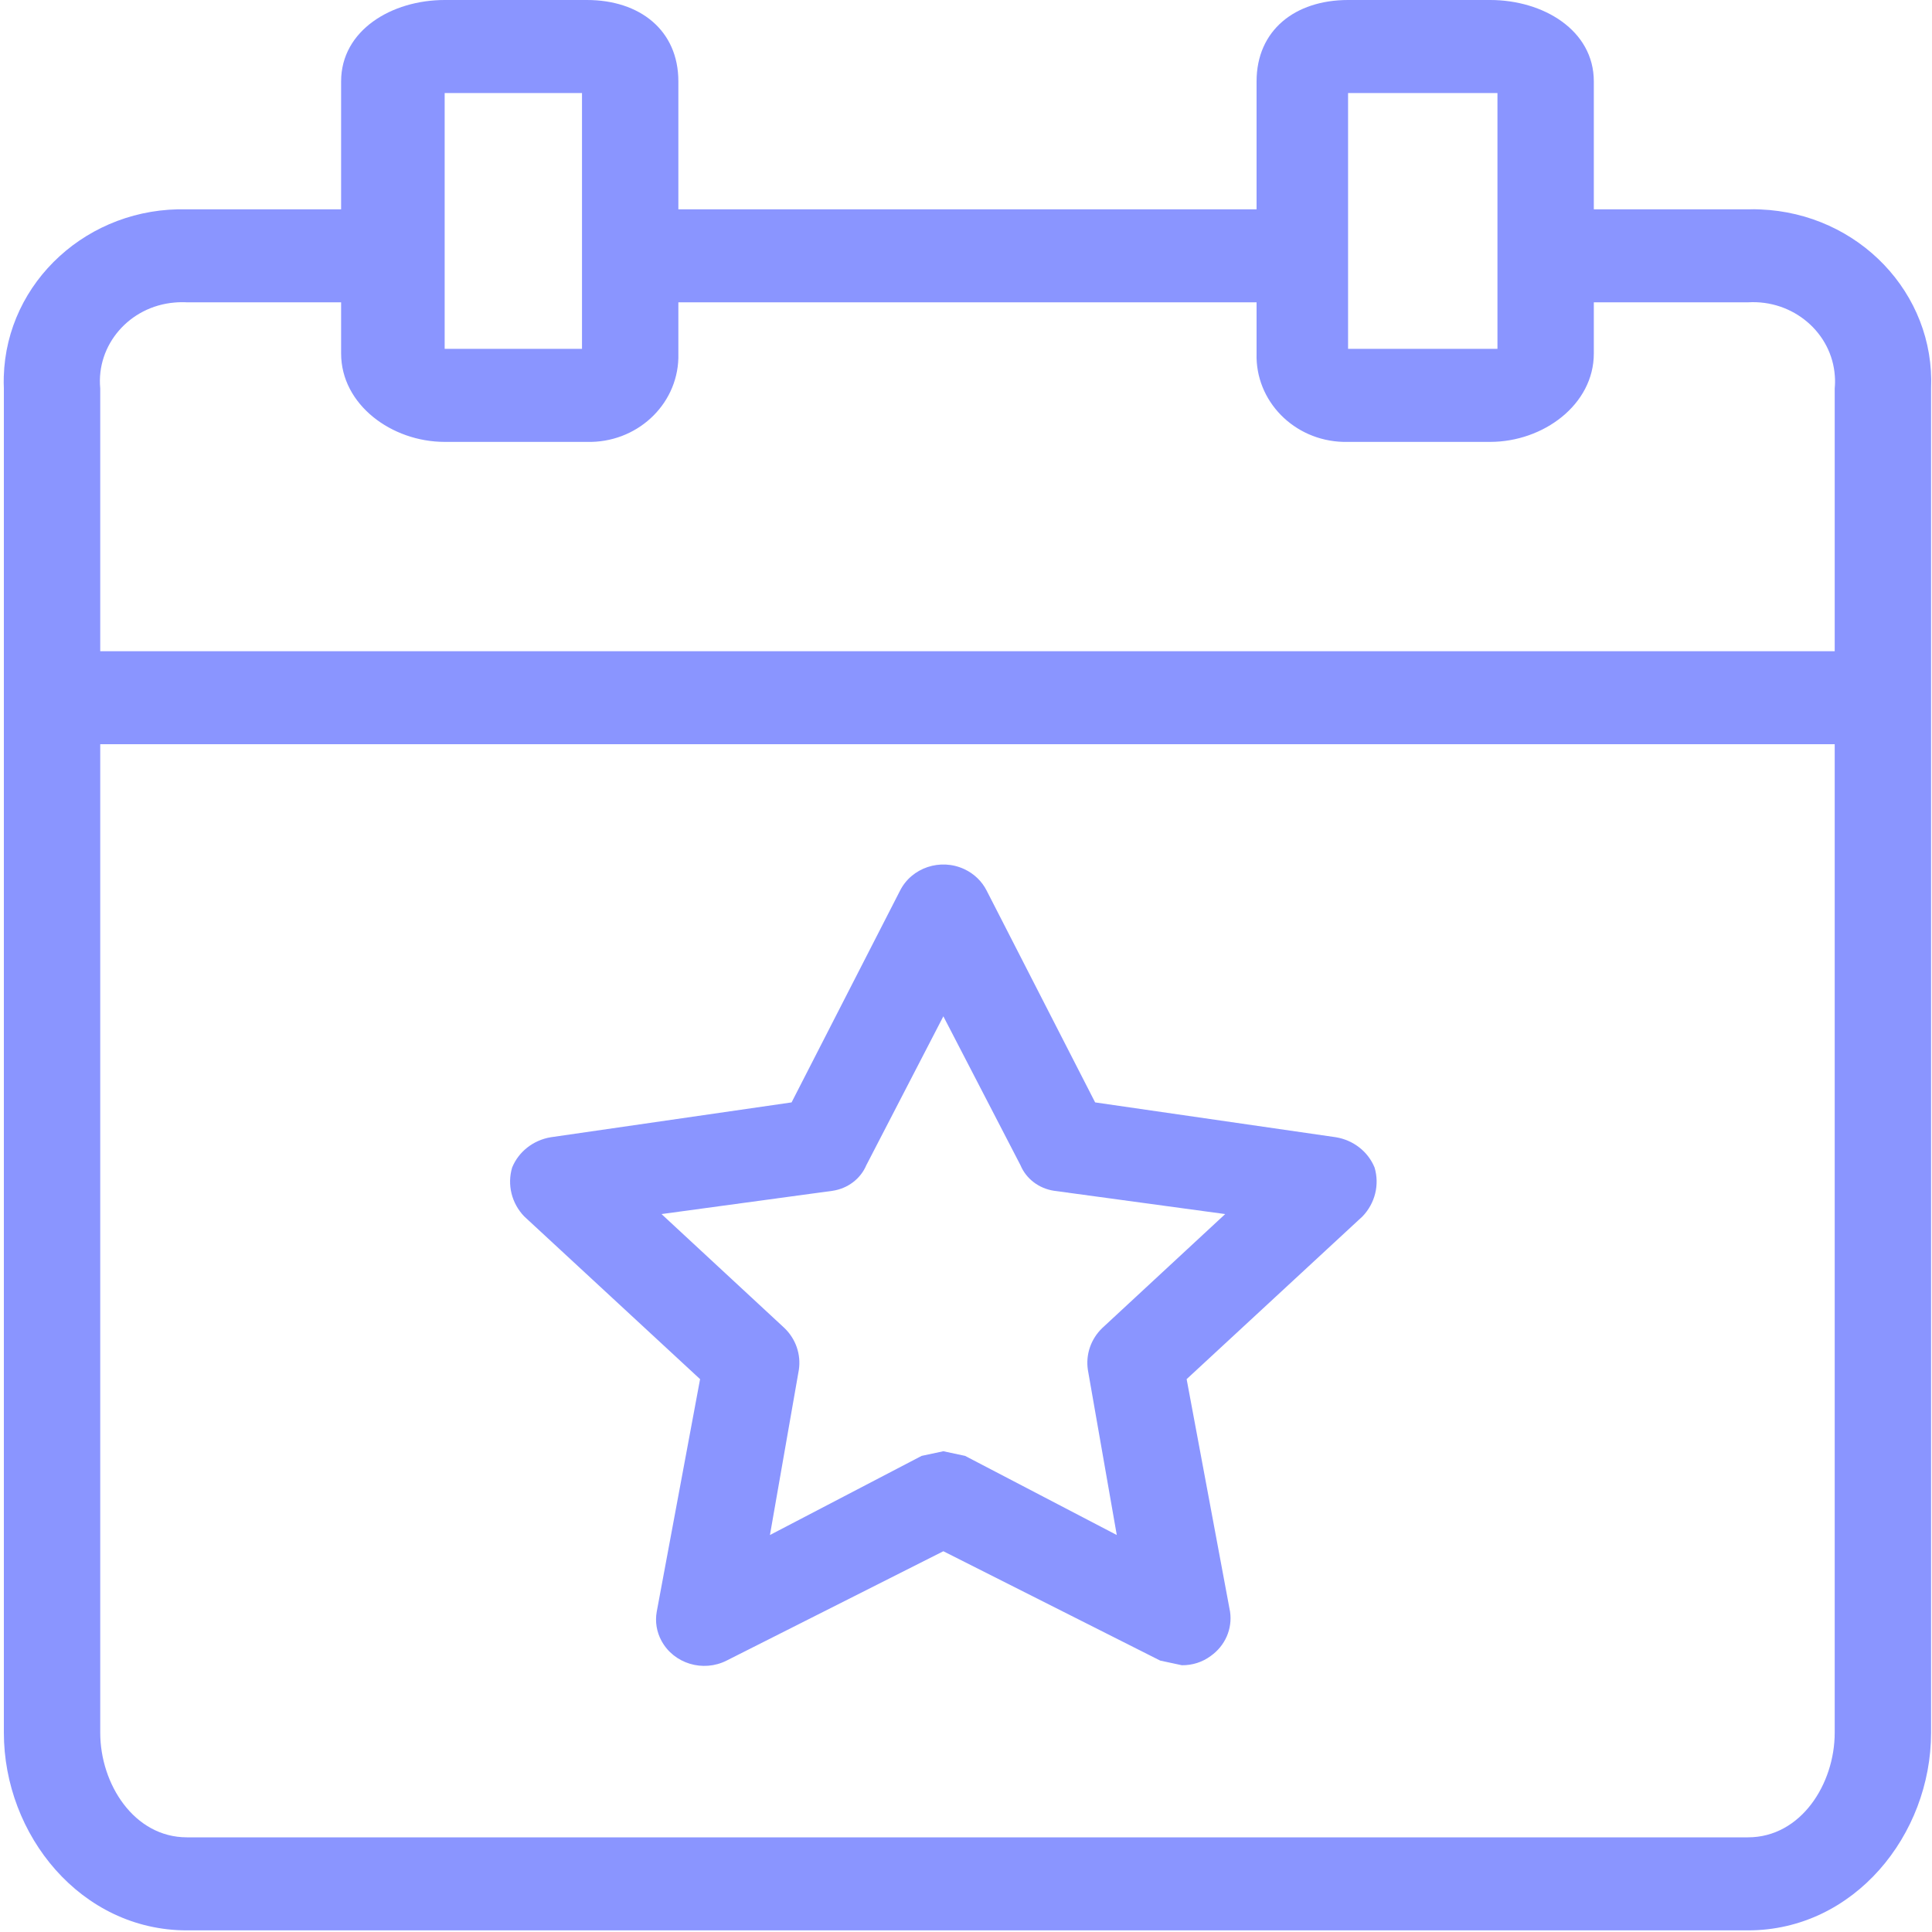 <?xml version="1.0" encoding="UTF-8"?>
<svg width="25px" height="25px" viewBox="0 0 25 25" version="1.1" xmlns="http://www.w3.org/2000/svg" xmlns:xlink="http://www.w3.org/1999/xlink">
    <!-- Generator: Sketch 52.6 (67491) - http://www.bohemiancoding.com/sketch -->
    <title>006-event</title>
    <desc>Created with Sketch.</desc>
    <g id="Page-1" stroke="none" stroke-width="1" fill="none" fill-rule="evenodd">
        <g id="Dashboard" transform="translate(-778, -34)" fill="#8A95FF">
            <g id="Header">
                <g id="nav" transform="translate(456, 0)">
                    <g id="006-event" transform="translate(322, 34)">
                        <g id="Shape">
                            <path d="M22.777,2.71 C22.725,2.707 22.672,2.707 22.619,2.709 L20.624,2.709 L20.624,1.053 C20.624,0.391 19.969,0 19.283,0 L17.444,0 C16.758,0 16.26,0.391 16.26,1.053 L16.26,2.709 L8.778,2.709 L8.778,1.053 C8.778,0.391 8.279,0 7.594,0 L5.754,0 C5.069,0 4.414,0.391 4.414,1.053 L4.414,2.709 L2.419,2.709 C1.146,2.674 0.084,3.643 0.049,4.873 C0.047,4.924 0.048,4.975 0.05,5.026 L0.05,22.421 C0.05,23.745 1.047,24.979 2.419,24.979 L22.619,24.979 C23.99,24.979 24.988,23.745 24.988,22.421 L24.988,5.026 C25.04,3.797 24.05,2.76 22.777,2.71 Z M17.444,1.204 L19.377,1.204 L19.377,4.514 L17.444,4.514 L17.444,1.204 Z M5.754,1.204 L7.531,1.204 L7.531,4.514 L5.754,4.514 L5.754,1.204 Z M23.741,22.421 C23.741,23.083 23.305,23.775 22.619,23.775 L2.419,23.775 C1.733,23.775 1.297,23.083 1.297,22.421 L1.297,9.63 L23.741,9.63 L23.741,22.421 Z M23.741,5.026 L23.741,8.427 L1.297,8.427 L1.297,5.026 C1.244,4.463 1.674,3.965 2.257,3.915 C2.311,3.91 2.365,3.909 2.419,3.912 L4.414,3.912 L4.414,4.574 C4.414,5.237 5.069,5.718 5.754,5.718 L7.594,5.718 C8.23,5.735 8.761,5.25 8.778,4.635 C8.779,4.615 8.779,4.595 8.778,4.574 L8.778,3.912 L16.26,3.912 L16.26,4.574 C16.242,5.189 16.744,5.701 17.381,5.718 C17.402,5.719 17.423,5.719 17.444,5.718 L19.283,5.718 C19.969,5.718 20.624,5.237 20.624,4.574 L20.624,3.912 L22.619,3.912 C23.203,3.877 23.706,4.305 23.743,4.869 C23.747,4.921 23.746,4.974 23.741,5.026 Z" fill-rule="nonzero"></path>
                            <path d="M9.059,17.846 L8.498,20.856 C8.475,20.985 8.497,21.118 8.56,21.233 C8.72,21.528 9.097,21.642 9.402,21.488 L12.207,20.073 L15.013,21.488 L15.293,21.548 C15.428,21.55 15.56,21.508 15.667,21.428 C15.854,21.296 15.949,21.076 15.917,20.856 L15.355,17.846 L17.631,15.74 C17.794,15.57 17.853,15.33 17.787,15.108 C17.703,14.902 17.514,14.754 17.288,14.716 L14.171,14.265 L12.768,11.526 C12.707,11.404 12.605,11.306 12.479,11.247 C12.169,11.102 11.796,11.227 11.646,11.526 L10.243,14.265 L7.126,14.716 C6.9,14.754 6.711,14.902 6.627,15.108 C6.561,15.33 6.62,15.57 6.783,15.74 L9.059,17.846 Z M10.773,15.409 C10.969,15.38 11.135,15.255 11.21,15.078 L12.207,13.151 L13.205,15.078 C13.279,15.255 13.445,15.38 13.641,15.409 L15.854,15.71 L14.264,17.184 C14.116,17.326 14.047,17.527 14.077,17.726 L14.451,19.863 L12.488,18.839 L12.207,18.779 L11.926,18.839 L9.963,19.863 L10.337,17.726 C10.367,17.527 10.298,17.326 10.15,17.184 L8.56,15.71 L10.773,15.409 Z" fill-rule="nonzero"></path>
                        </g>
                    </g>
                </g>
            </g>
        </g>
    </g>
</svg>